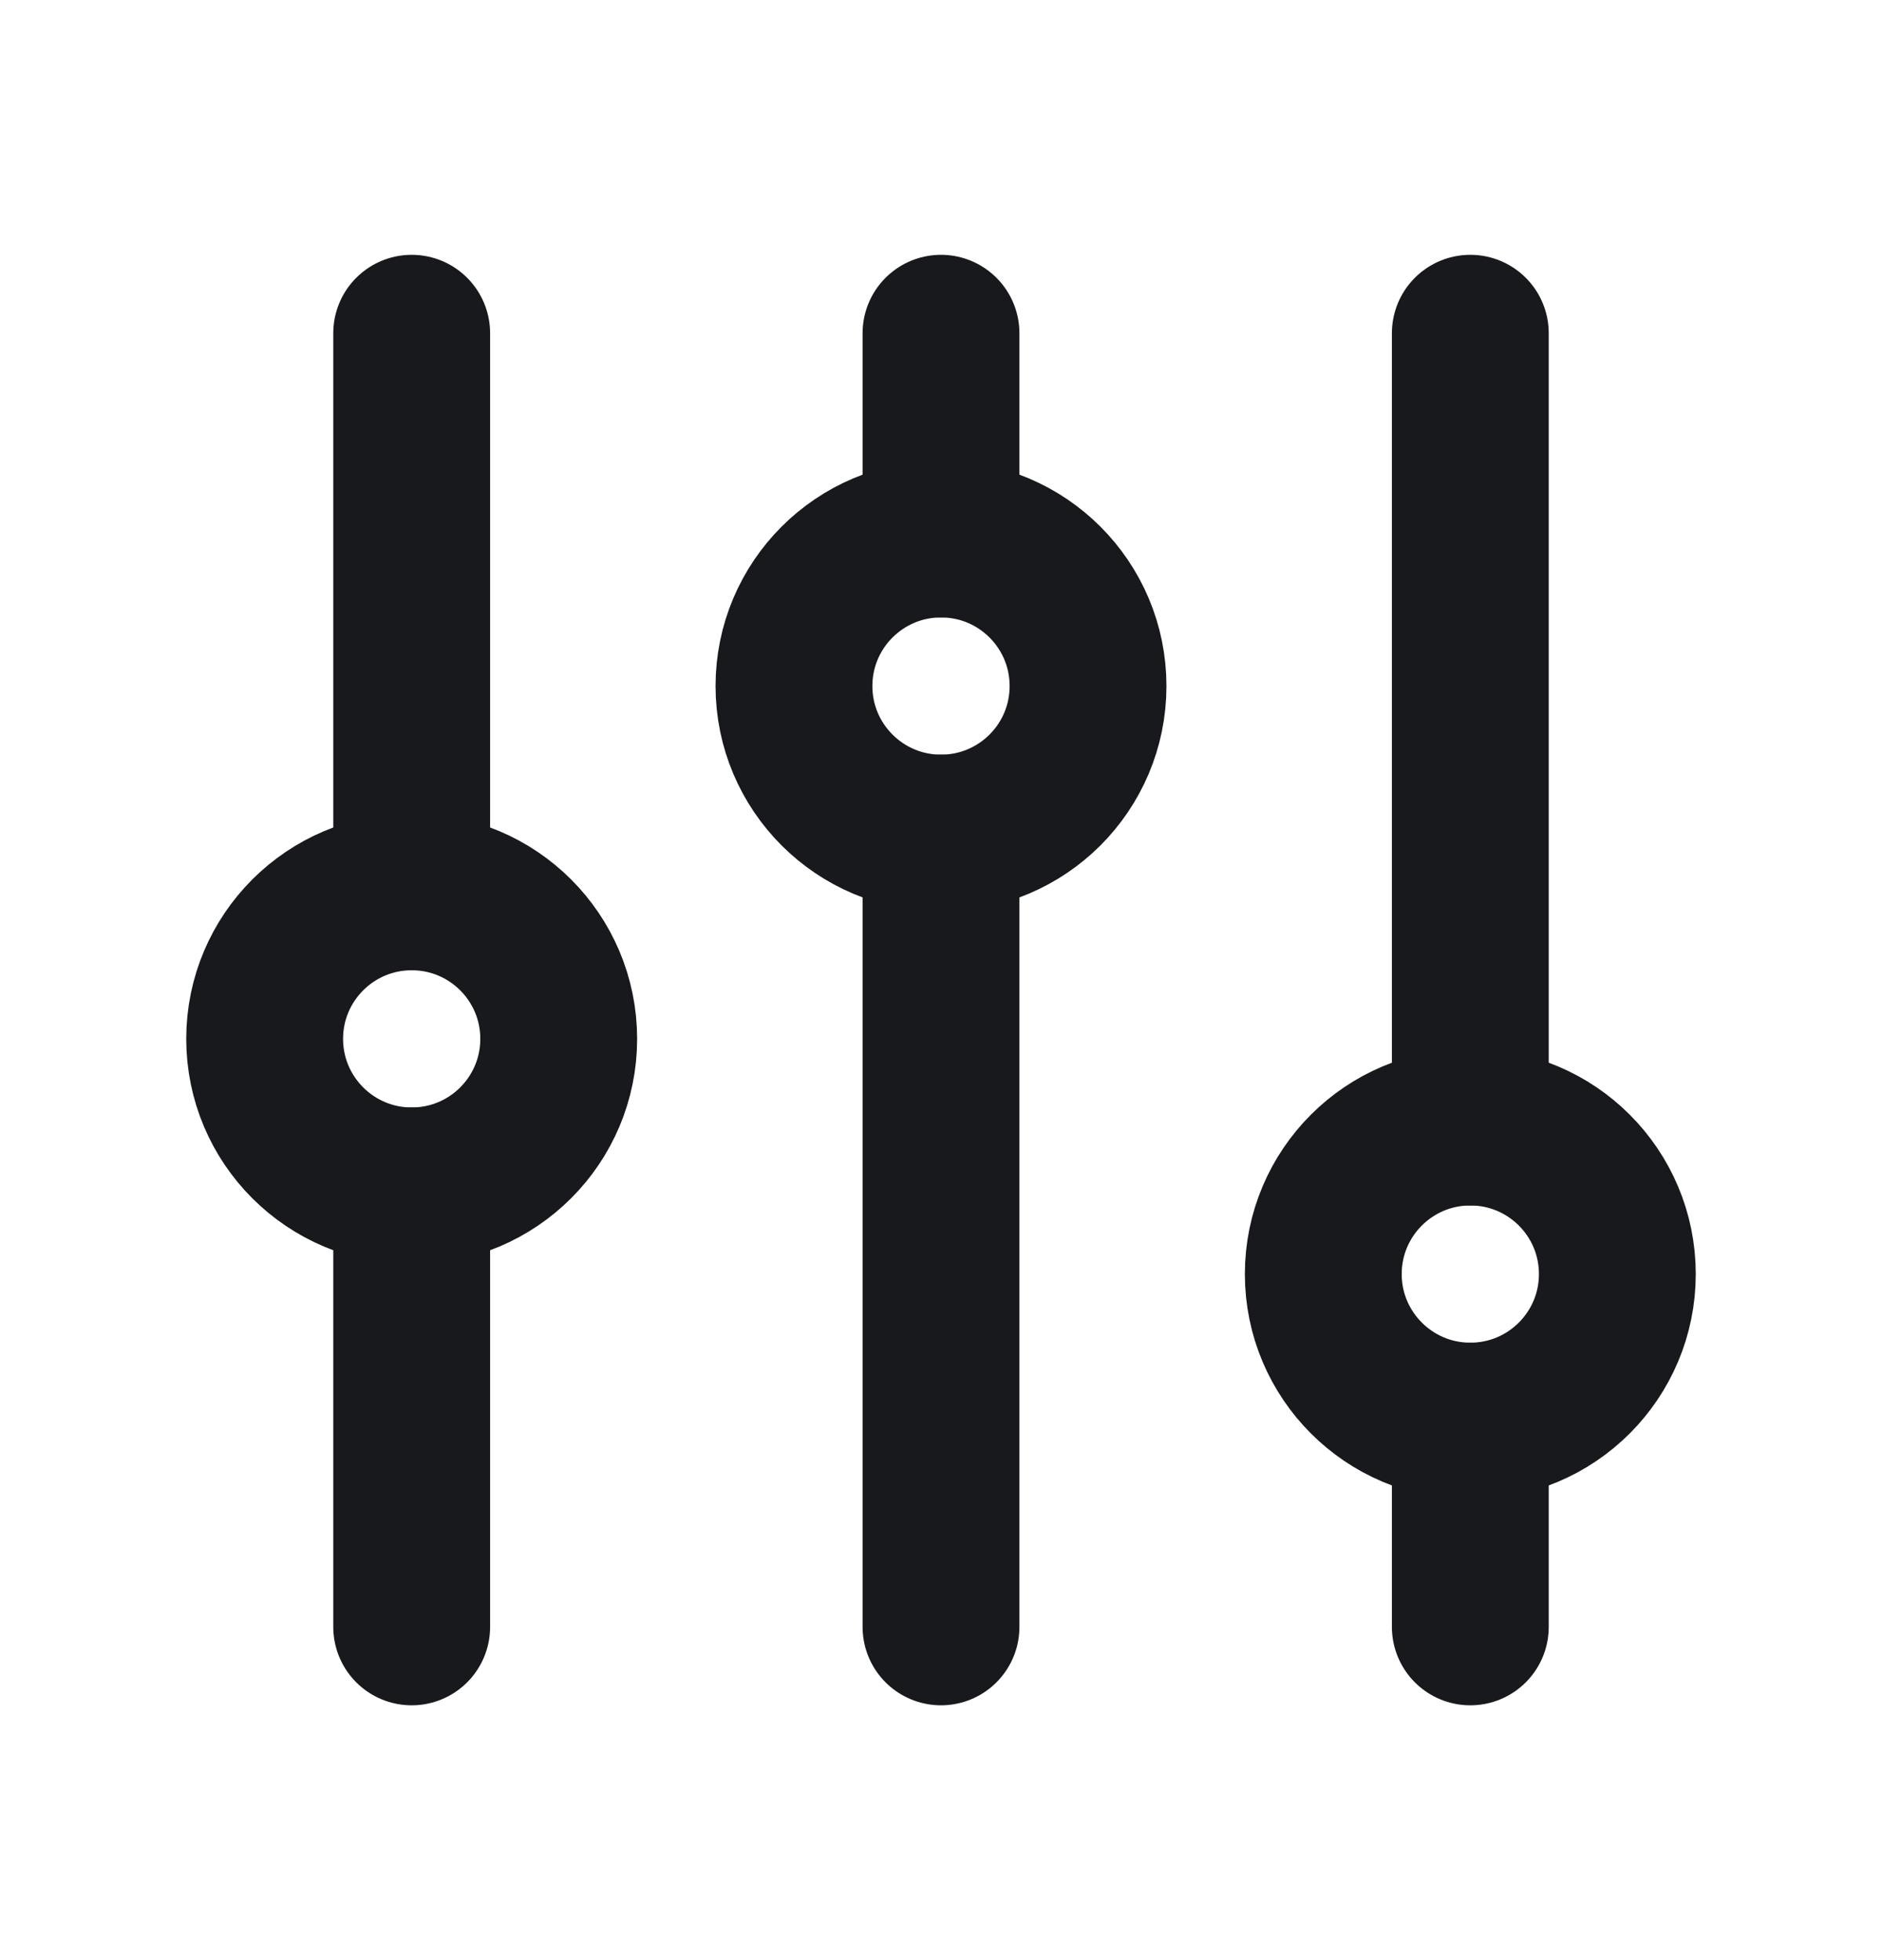 <svg width="24" height="25" viewBox="0 0 24 25" fill="none" xmlns="http://www.w3.org/2000/svg">
<path d="M12 10.625L12 20.75" stroke="#18191C" stroke-width="2" stroke-linecap="round" stroke-linejoin="round"/>
<path d="M12 4.25L12 6.875" stroke="#18191C" stroke-width="2" stroke-linecap="round" stroke-linejoin="round"/>
<path d="M12 10.625C13.036 10.625 13.875 9.786 13.875 8.75C13.875 7.714 13.036 6.875 12 6.875C10.965 6.875 10.125 7.714 10.125 8.75C10.125 9.786 10.965 10.625 12 10.625Z" stroke="#18191C" stroke-width="2" stroke-linecap="round" stroke-linejoin="round"/>
<path d="M18.75 18.125L18.75 20.75" stroke="#18191C" stroke-width="2" stroke-linecap="round" stroke-linejoin="round"/>
<path d="M18.75 4.25L18.75 14.375" stroke="#18191C" stroke-width="2" stroke-linecap="round" stroke-linejoin="round"/>
<path d="M18.75 18.125C19.786 18.125 20.625 17.285 20.625 16.25C20.625 15.214 19.786 14.375 18.75 14.375C17.715 14.375 16.875 15.214 16.875 16.25C16.875 17.285 17.715 18.125 18.75 18.125Z" stroke="#18191C" stroke-width="2" stroke-linecap="round" stroke-linejoin="round"/>
<path d="M5.25 15.125L5.25 20.75" stroke="#18191C" stroke-width="2" stroke-linecap="round" stroke-linejoin="round"/>
<path d="M5.25 4.25L5.25 11.375" stroke="#18191C" stroke-width="2" stroke-linecap="round" stroke-linejoin="round"/>
<path d="M5.25 15.125C6.286 15.125 7.125 14.286 7.125 13.25C7.125 12.214 6.286 11.375 5.25 11.375C4.215 11.375 3.375 12.214 3.375 13.25C3.375 14.286 4.215 15.125 5.25 15.125Z" stroke="#18191C" stroke-width="2" stroke-linecap="round" stroke-linejoin="round"/>
</svg>
